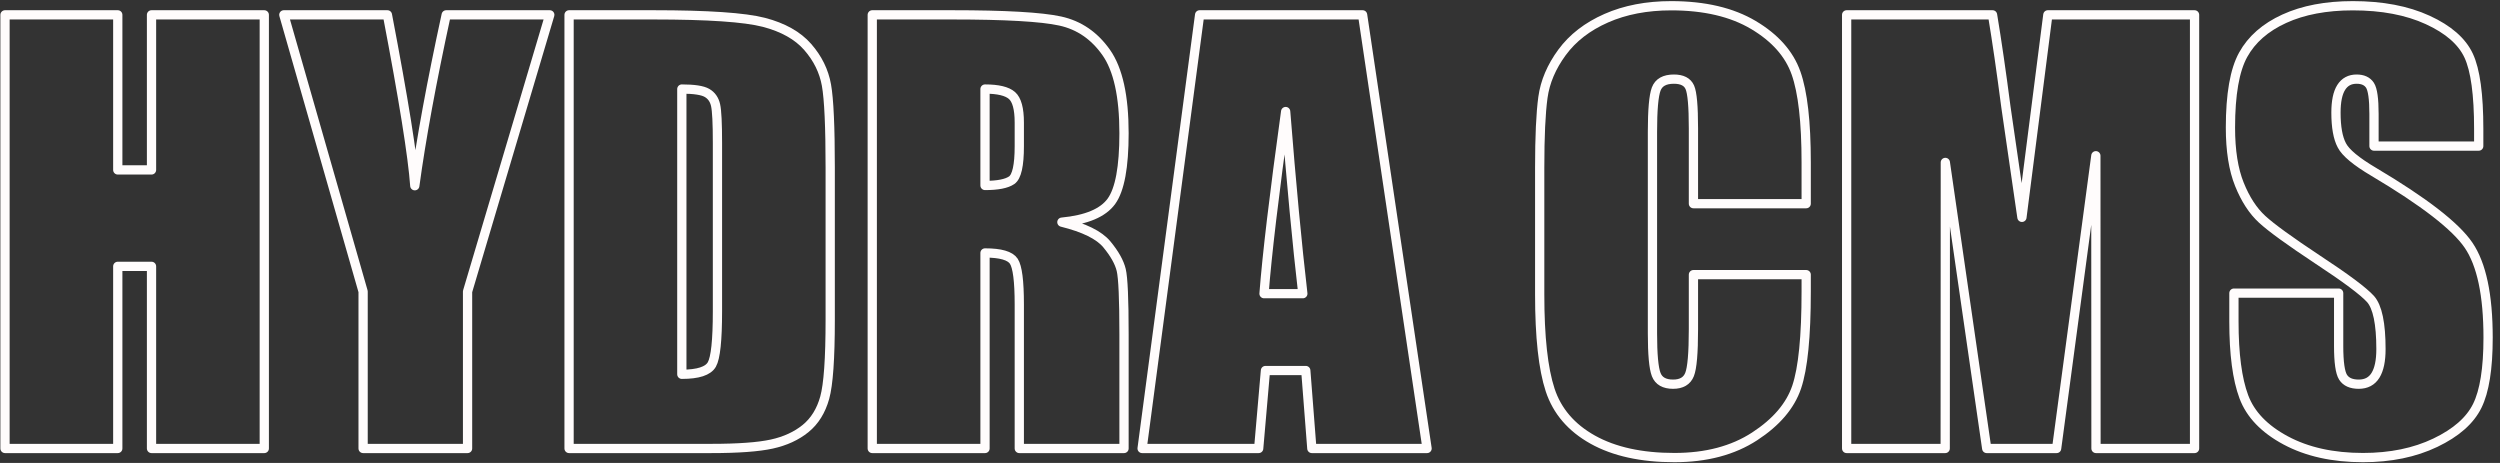 <?xml version="1.0" encoding="UTF-8" standalone="no"?>
<!DOCTYPE svg PUBLIC "-//W3C//DTD SVG 1.1//EN" "http://www.w3.org/Graphics/SVG/1.1/DTD/svg11.dtd">
<svg width="100%" height="100%" viewBox="0 0 270 50" version="1.1" xmlns="http://www.w3.org/2000/svg" xmlns:xlink="http://www.w3.org/1999/xlink" xml:space="preserve" xmlns:serif="http://www.serif.com/" style="fill-rule:evenodd;clip-rule:evenodd;stroke-linejoin:round;stroke-miterlimit:2;">
    <rect x="0" y="0" width="270" height="50" fill="#333333" stroke="none"/>
    <g transform="matrix(1.02,0,0,1.02,-115.857,-338.553)">
        <path d="M141.568,333.487L141.568,379.4L129.628,379.4L129.628,360.116L126.055,360.116L126.055,379.4L114.116,379.4L114.116,333.487L126.055,333.487L126.055,349.907L129.628,349.907L129.628,333.487L141.568,333.487Z" style="fill:none;fill-rule:nonzero;stroke:rgb(255,252,252);stroke-width:0.98px;"/>
        <path d="M171.798,333.487L163.092,362.782L163.092,379.4L152.032,379.4L152.032,362.782L143.638,333.487L154.605,333.487C156.319,342.449 157.286,348.48 157.505,351.58C158.167,346.682 159.275,340.651 160.83,333.487L171.798,333.487Z" style="fill:none;fill-rule:nonzero;stroke:rgb(255,252,252);stroke-width:0.98px;"/>
        <path d="M173.84,333.487L182.773,333.487C188.539,333.487 192.439,333.752 194.471,334.281C196.503,334.811 198.049,335.68 199.108,336.89C200.166,338.1 200.828,339.447 201.093,340.931C201.357,342.416 201.49,345.332 201.49,349.68L201.49,365.76C201.49,369.881 201.296,372.637 200.908,374.026C200.521,375.416 199.845,376.503 198.881,377.288C197.917,378.072 196.725,378.62 195.308,378.932C193.89,379.244 191.753,379.4 188.898,379.4L173.84,379.4L173.84,333.487ZM185.779,341.343L185.779,371.545C187.499,371.545 188.558,371.2 188.955,370.51C189.352,369.82 189.551,367.943 189.551,364.881L189.551,347.043C189.551,344.963 189.485,343.63 189.352,343.044C189.22,342.458 188.917,342.028 188.445,341.754C187.972,341.48 187.083,341.343 185.779,341.343Z" style="fill:none;fill-rule:nonzero;stroke:rgb(255,252,252);stroke-width:0.98px;"/>
        <path d="M205.942,333.487L214.393,333.487C220.027,333.487 223.841,333.705 225.836,334.14C227.83,334.574 229.456,335.685 230.714,337.472C231.971,339.258 232.599,342.108 232.599,346.022C232.599,349.595 232.155,351.996 231.267,353.225C230.378,354.454 228.629,355.191 226.02,355.437C228.383,356.023 229.971,356.808 230.784,357.791C231.597,358.774 232.103,359.677 232.302,360.499C232.5,361.322 232.599,363.585 232.599,367.291L232.599,379.4L221.511,379.4L221.511,364.143C221.511,361.685 221.317,360.164 220.93,359.577C220.542,358.991 219.526,358.698 217.881,358.698L217.881,379.4L205.942,379.4L205.942,333.487ZM217.881,341.343L217.881,351.552C219.223,351.552 220.164,351.368 220.703,350.999C221.242,350.63 221.511,349.434 221.511,347.411L221.511,344.888C221.511,343.432 221.251,342.477 220.731,342.023C220.211,341.57 219.261,341.343 217.881,341.343Z" style="fill:none;fill-rule:nonzero;stroke:rgb(255,252,252);stroke-width:0.98px;"/>
        <path d="M257.86,333.487L264.687,379.4L252.486,379.4L251.845,371.148L247.575,371.148L246.857,379.4L234.514,379.4L240.604,333.487L257.86,333.487ZM251.532,363.009C250.928,357.809 250.322,351.381 249.714,343.725C248.498,352.516 247.734,358.944 247.423,363.009L251.532,363.009Z" style="fill:none;fill-rule:nonzero;stroke:rgb(255,252,252);stroke-width:0.98px;"/>
        <path d="M304.829,353.48L292.89,353.48L292.89,345.5C292.89,343.18 292.763,341.732 292.507,341.157C292.252,340.581 291.69,340.293 290.82,340.293C289.837,340.293 289.213,340.643 288.948,341.343C288.684,342.042 288.551,343.555 288.551,345.88L288.551,367.206C288.551,369.437 288.684,370.893 288.948,371.573C289.213,372.254 289.809,372.594 290.735,372.594C291.624,372.594 292.205,372.253 292.479,371.571C292.753,370.889 292.89,369.287 292.89,366.766L292.89,360.995L304.829,360.995L304.829,362.785C304.829,367.537 304.494,370.907 303.823,372.895C303.151,374.883 301.667,376.625 299.37,378.121C297.073,379.617 294.242,380.364 290.877,380.364C287.379,380.364 284.496,379.731 282.227,378.464C279.959,377.198 278.456,375.444 277.718,373.204C276.981,370.964 276.612,367.594 276.612,363.094L276.612,349.68C276.612,346.372 276.726,343.89 276.953,342.236C277.179,340.582 277.855,338.989 278.98,337.458C280.105,335.926 281.665,334.721 283.659,333.842C285.654,332.963 287.946,332.523 290.536,332.523C294.053,332.523 296.955,333.203 299.243,334.562C301.53,335.922 303.033,337.616 303.752,339.646C304.47,341.675 304.829,344.833 304.829,349.119L304.829,353.48Z" style="fill:none;fill-rule:nonzero;stroke:rgb(255,252,252);stroke-width:0.98px;"/>
        <path d="M345.95,333.487L345.95,379.4L335.514,379.4L335.499,348.404L331.345,379.4L323.943,379.4L319.562,349.113L319.548,379.4L309.112,379.4L309.112,333.487L324.56,333.487C325.018,336.248 325.491,339.501 325.977,343.248L327.672,354.927L330.416,333.487L345.95,333.487Z" style="fill:none;fill-rule:nonzero;stroke:rgb(255,252,252);stroke-width:0.98px;"/>
        <path d="M376.038,347.383L364.95,347.383L364.95,343.98C364.95,342.392 364.808,341.381 364.525,340.946C364.241,340.511 363.768,340.293 363.107,340.293C362.388,340.293 361.845,340.587 361.476,341.173C361.107,341.76 360.923,342.649 360.923,343.841C360.923,345.373 361.13,346.527 361.545,347.303C361.941,348.079 363.065,349.014 364.919,350.11C370.233,353.264 373.581,355.853 374.961,357.876C376.341,359.899 377.031,363.16 377.031,367.66C377.031,370.93 376.648,373.341 375.882,374.891C375.117,376.441 373.637,377.741 371.444,378.791C369.251,379.84 366.699,380.364 363.787,380.364C360.592,380.364 357.865,379.759 355.606,378.549C353.347,377.34 351.867,375.799 351.168,373.927C350.468,372.055 350.118,369.399 350.118,365.958L350.118,362.952L361.207,362.952L361.207,368.539C361.207,370.259 361.363,371.365 361.675,371.857C361.987,372.348 362.54,372.594 363.334,372.594C364.128,372.594 364.718,372.282 365.106,371.658C365.494,371.034 365.687,370.108 365.687,368.879C365.687,366.176 365.319,364.408 364.581,363.576C363.825,362.744 361.963,361.355 358.995,359.407C356.026,357.441 354.06,356.014 353.096,355.125C352.132,354.237 351.333,353.008 350.7,351.438C350.066,349.869 349.75,347.865 349.75,345.426C349.75,341.91 350.199,339.339 351.097,337.713C351.995,336.087 353.446,334.815 355.45,333.899C357.454,332.982 359.874,332.523 362.71,332.523C365.81,332.523 368.452,333.024 370.636,334.026C372.82,335.028 374.266,336.29 374.975,337.812C375.684,339.334 376.038,341.919 376.038,345.568L376.038,347.383Z" style="fill:none;fill-rule:nonzero;stroke:rgb(255,252,252);stroke-width:0.98px;"/>
    </g>
</svg>
